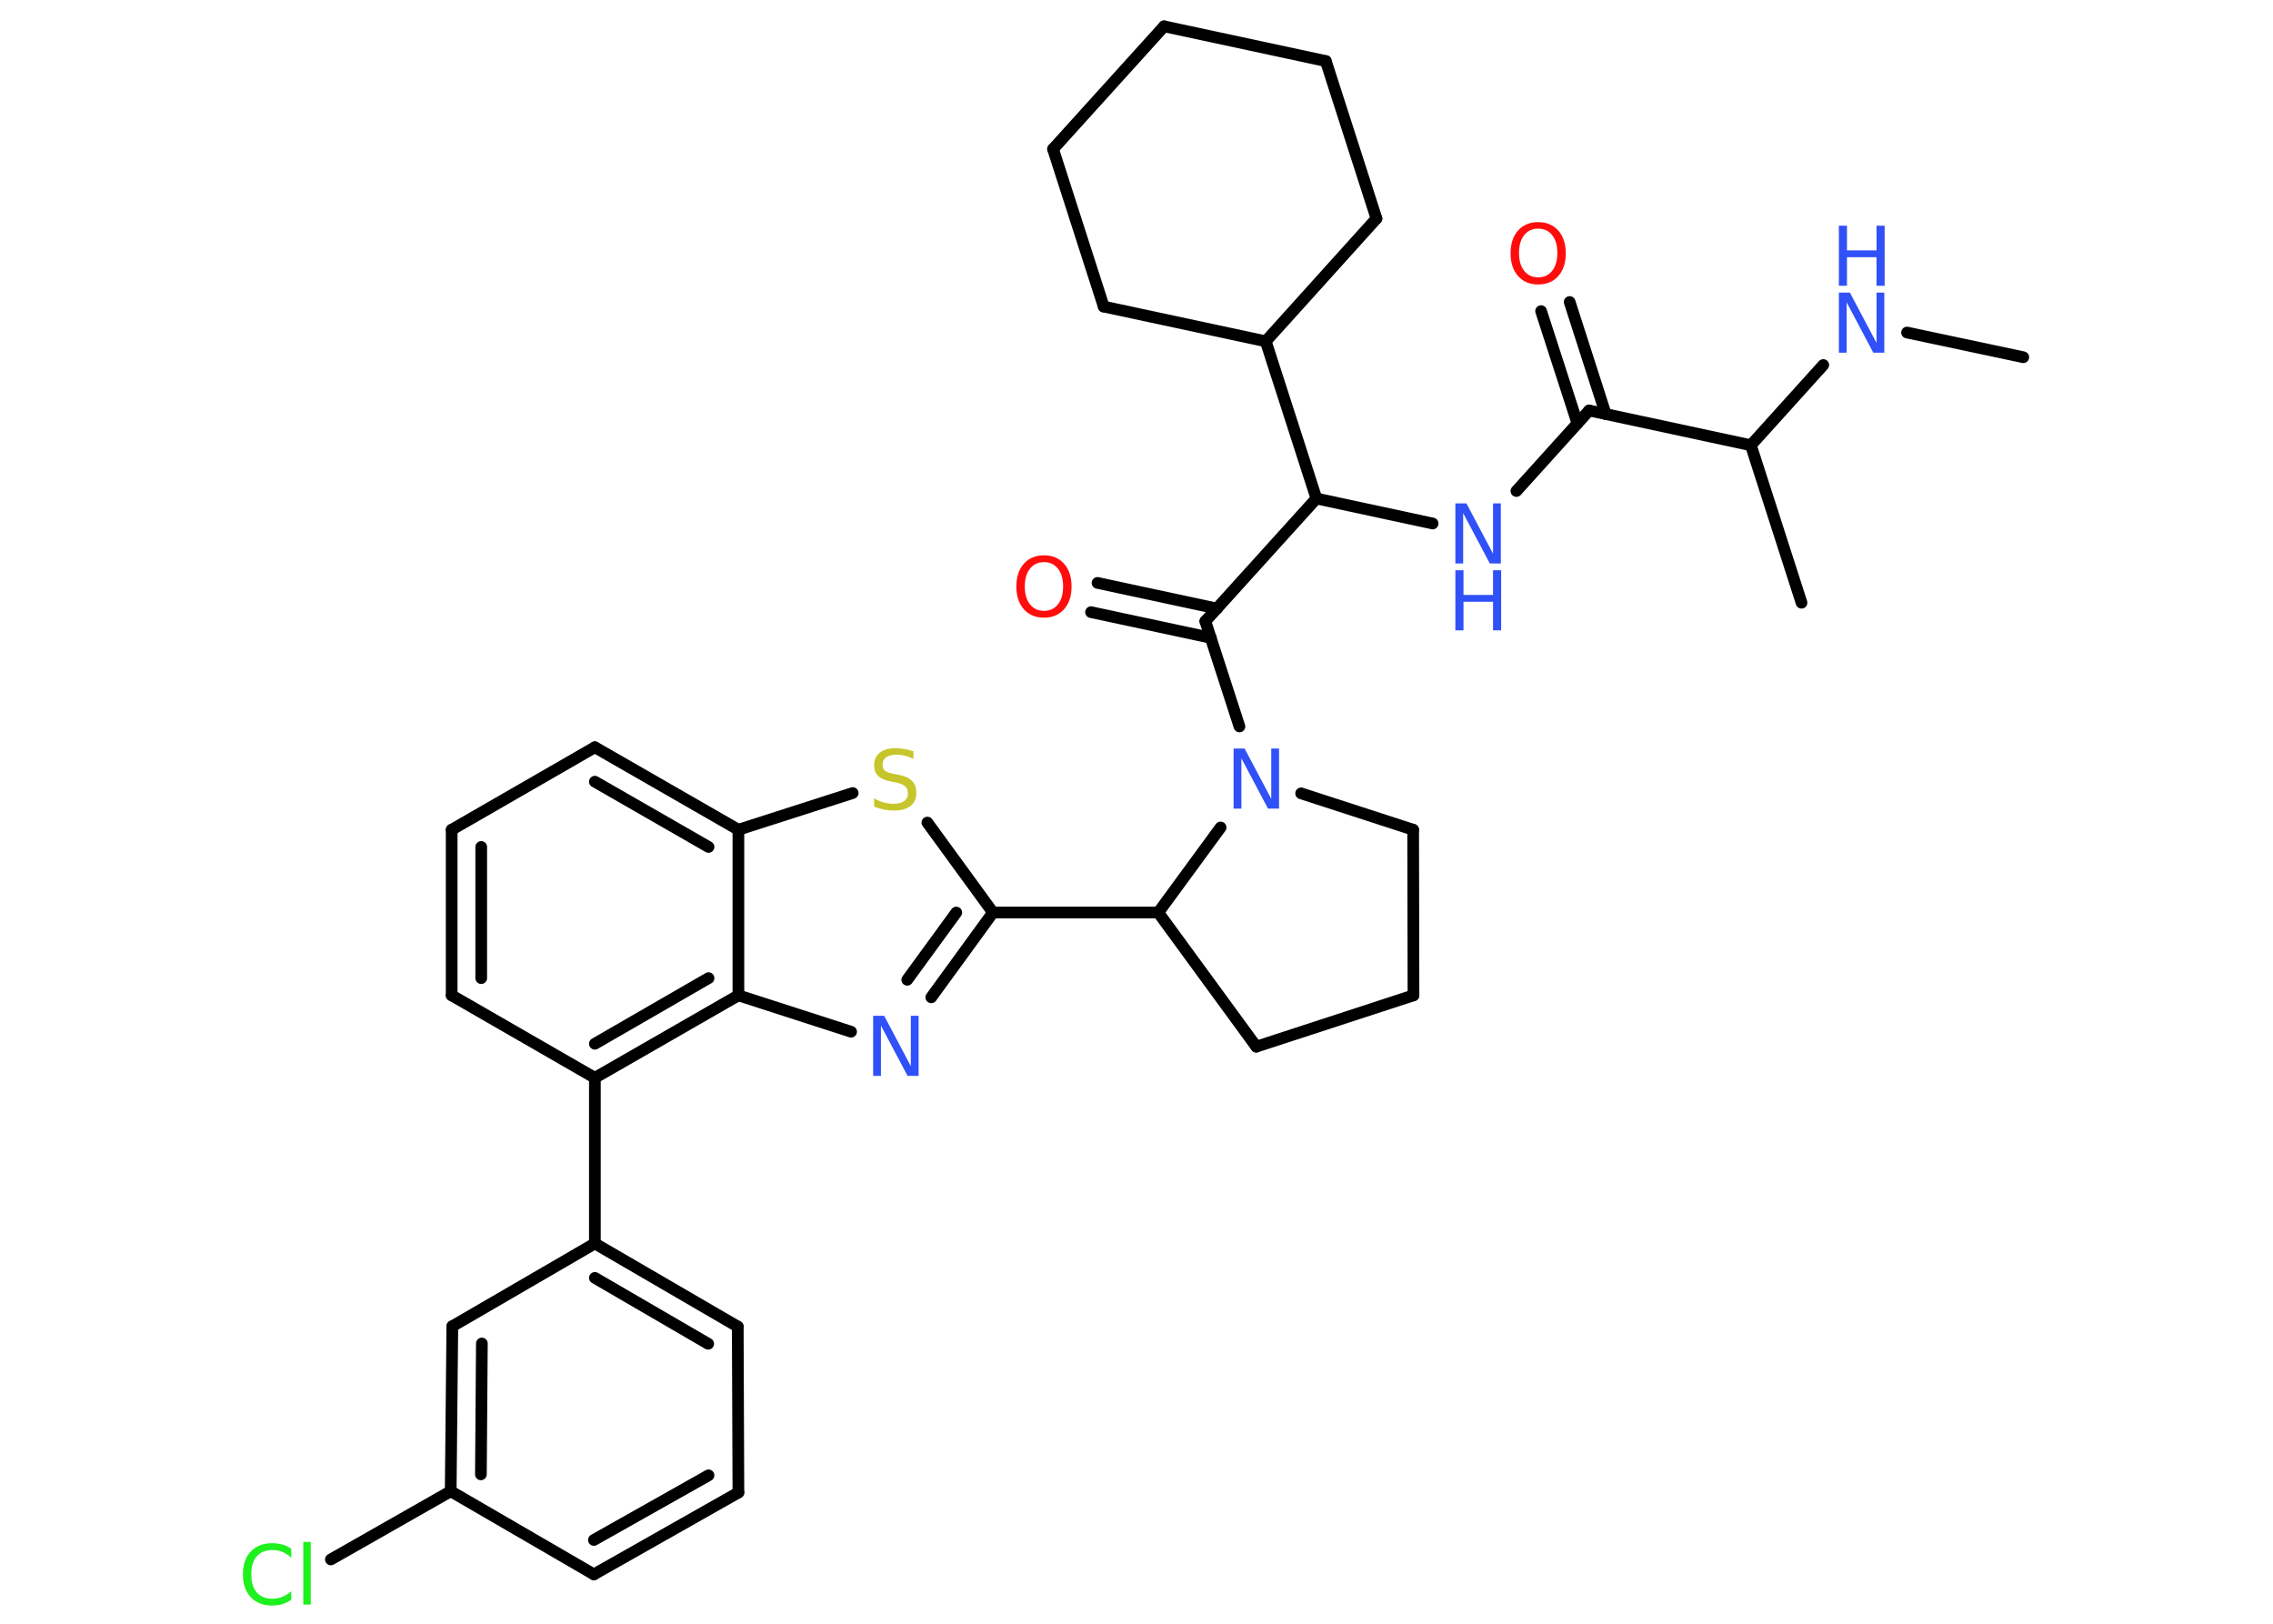 <?xml version='1.0' encoding='UTF-8'?>
<!DOCTYPE svg PUBLIC "-//W3C//DTD SVG 1.1//EN" "http://www.w3.org/Graphics/SVG/1.1/DTD/svg11.dtd">
<svg version='1.2' xmlns='http://www.w3.org/2000/svg' xmlns:xlink='http://www.w3.org/1999/xlink' width='70.0mm' height='50.0mm' viewBox='0 0 70.0 50.0'>
  <desc>Generated by the Chemistry Development Kit (http://github.com/cdk)</desc>
  <g stroke-linecap='round' stroke-linejoin='round' stroke='#000000' stroke-width='.36' fill='#3050F8'>
    <rect x='.0' y='.0' width='70.0' height='50.0' fill='#FFFFFF' stroke='none'/>
    <g id='mol1' class='mol'>
      <line id='mol1bnd1' class='bond' x1='62.31' y1='11.0' x2='58.73' y2='10.24'/>
      <line id='mol1bnd2' class='bond' x1='56.15' y1='11.24' x2='53.92' y2='13.71'/>
      <line id='mol1bnd3' class='bond' x1='53.92' y1='13.71' x2='55.48' y2='18.56'/>
      <line id='mol1bnd4' class='bond' x1='53.92' y1='13.71' x2='48.94' y2='12.64'/>
      <g id='mol1bnd5' class='bond'>
        <line x1='48.58' y1='13.04' x2='47.46' y2='9.58'/>
        <line x1='49.45' y1='12.75' x2='48.34' y2='9.3'/>
      </g>
      <line id='mol1bnd6' class='bond' x1='48.94' y1='12.64' x2='46.7' y2='15.12'/>
      <line id='mol1bnd7' class='bond' x1='44.12' y1='16.12' x2='40.54' y2='15.35'/>
      <line id='mol1bnd8' class='bond' x1='40.54' y1='15.35' x2='37.12' y2='19.13'/>
      <g id='mol1bnd9' class='bond'>
        <line x1='37.29' y1='19.64' x2='33.6' y2='18.85'/>
        <line x1='37.48' y1='18.74' x2='33.8' y2='17.95'/>
      </g>
      <line id='mol1bnd10' class='bond' x1='37.12' y1='19.13' x2='38.17' y2='22.37'/>
      <line id='mol1bnd11' class='bond' x1='40.07' y1='24.43' x2='43.52' y2='25.55'/>
      <line id='mol1bnd12' class='bond' x1='43.52' y1='25.55' x2='43.53' y2='30.65'/>
      <line id='mol1bnd13' class='bond' x1='43.53' y1='30.65' x2='38.69' y2='32.23'/>
      <line id='mol1bnd14' class='bond' x1='38.69' y1='32.23' x2='35.67' y2='28.1'/>
      <line id='mol1bnd15' class='bond' x1='37.59' y1='25.48' x2='35.67' y2='28.1'/>
      <line id='mol1bnd16' class='bond' x1='35.67' y1='28.1' x2='30.58' y2='28.1'/>
      <g id='mol1bnd17' class='bond'>
        <line x1='28.68' y1='30.71' x2='30.58' y2='28.1'/>
        <line x1='27.94' y1='30.17' x2='29.45' y2='28.1'/>
      </g>
      <line id='mol1bnd18' class='bond' x1='26.21' y1='31.77' x2='22.74' y2='30.65'/>
      <g id='mol1bnd19' class='bond'>
        <line x1='18.32' y1='33.19' x2='22.74' y2='30.65'/>
        <line x1='18.32' y1='32.14' x2='21.82' y2='30.12'/>
      </g>
      <line id='mol1bnd20' class='bond' x1='18.32' y1='33.19' x2='18.32' y2='38.29'/>
      <g id='mol1bnd21' class='bond'>
        <line x1='22.72' y1='40.85' x2='18.32' y2='38.29'/>
        <line x1='21.81' y1='41.38' x2='18.32' y2='39.35'/>
      </g>
      <line id='mol1bnd22' class='bond' x1='22.72' y1='40.85' x2='22.74' y2='45.96'/>
      <g id='mol1bnd23' class='bond'>
        <line x1='18.29' y1='48.48' x2='22.74' y2='45.96'/>
        <line x1='18.29' y1='47.42' x2='21.82' y2='45.43'/>
      </g>
      <line id='mol1bnd24' class='bond' x1='18.29' y1='48.48' x2='13.88' y2='45.92'/>
      <line id='mol1bnd25' class='bond' x1='13.88' y1='45.92' x2='10.19' y2='48.02'/>
      <g id='mol1bnd26' class='bond'>
        <line x1='13.93' y1='40.84' x2='13.88' y2='45.92'/>
        <line x1='14.84' y1='41.37' x2='14.81' y2='45.4'/>
      </g>
      <line id='mol1bnd27' class='bond' x1='18.32' y1='38.29' x2='13.93' y2='40.84'/>
      <line id='mol1bnd28' class='bond' x1='18.32' y1='33.19' x2='13.91' y2='30.65'/>
      <g id='mol1bnd29' class='bond'>
        <line x1='13.91' y1='25.55' x2='13.91' y2='30.65'/>
        <line x1='14.82' y1='26.08' x2='14.82' y2='30.12'/>
      </g>
      <line id='mol1bnd30' class='bond' x1='13.91' y1='25.55' x2='18.32' y2='23.01'/>
      <g id='mol1bnd31' class='bond'>
        <line x1='22.74' y1='25.55' x2='18.32' y2='23.01'/>
        <line x1='21.82' y1='26.08' x2='18.32' y2='24.07'/>
      </g>
      <line id='mol1bnd32' class='bond' x1='22.74' y1='30.65' x2='22.74' y2='25.55'/>
      <line id='mol1bnd33' class='bond' x1='22.74' y1='25.55' x2='26.26' y2='24.42'/>
      <line id='mol1bnd34' class='bond' x1='30.58' y1='28.1' x2='28.56' y2='25.33'/>
      <line id='mol1bnd35' class='bond' x1='40.54' y1='15.35' x2='38.98' y2='10.51'/>
      <line id='mol1bnd36' class='bond' x1='38.98' y1='10.51' x2='33.99' y2='9.44'/>
      <line id='mol1bnd37' class='bond' x1='33.99' y1='9.44' x2='32.43' y2='4.59'/>
      <line id='mol1bnd38' class='bond' x1='32.43' y1='4.59' x2='35.85' y2='.81'/>
      <line id='mol1bnd39' class='bond' x1='35.85' y1='.81' x2='40.83' y2='1.88'/>
      <line id='mol1bnd40' class='bond' x1='40.83' y1='1.88' x2='42.39' y2='6.73'/>
      <line id='mol1bnd41' class='bond' x1='38.98' y1='10.51' x2='42.39' y2='6.73'/>
      <g id='mol1atm2' class='atom'>
        <path d='M56.63 9.01h.34l.82 1.55v-1.55h.24v1.85h-.34l-.82 -1.55v1.55h-.24v-1.85z' stroke='none'/>
        <path d='M56.63 6.95h.25v.76h.91v-.76h.25v1.85h-.25v-.88h-.91v.88h-.25v-1.85z' stroke='none'/>
      </g>
      <path id='mol1atm6' class='atom' d='M47.37 7.04q-.27 .0 -.43 .2q-.16 .2 -.16 .55q.0 .35 .16 .55q.16 .2 .43 .2q.27 .0 .43 -.2q.16 -.2 .16 -.55q.0 -.35 -.16 -.55q-.16 -.2 -.43 -.2zM47.37 6.84q.39 .0 .62 .26q.23 .26 .23 .7q.0 .44 -.23 .7q-.23 .26 -.62 .26q-.39 .0 -.62 -.26q-.23 -.26 -.23 -.7q.0 -.44 .23 -.7q.23 -.26 .62 -.26z' stroke='none' fill='#FF0D0D'/>
      <g id='mol1atm7' class='atom'>
        <path d='M44.82 15.5h.34l.82 1.55v-1.55h.24v1.85h-.34l-.82 -1.55v1.55h-.24v-1.85z' stroke='none'/>
        <path d='M44.82 17.56h.25v.76h.91v-.76h.25v1.85h-.25v-.88h-.91v.88h-.25v-1.85z' stroke='none'/>
      </g>
      <path id='mol1atm10' class='atom' d='M32.15 17.31q-.27 .0 -.43 .2q-.16 .2 -.16 .55q.0 .35 .16 .55q.16 .2 .43 .2q.27 .0 .43 -.2q.16 -.2 .16 -.55q.0 -.35 -.16 -.55q-.16 -.2 -.43 -.2zM32.15 17.1q.39 .0 .62 .26q.23 .26 .23 .7q.0 .44 -.23 .7q-.23 .26 -.62 .26q-.39 .0 -.62 -.26q-.23 -.26 -.23 -.7q.0 -.44 .23 -.7q.23 -.26 .62 -.26z' stroke='none' fill='#FF0D0D'/>
      <path id='mol1atm11' class='atom' d='M37.99 23.05h.34l.82 1.55v-1.55h.24v1.85h-.34l-.82 -1.55v1.55h-.24v-1.85z' stroke='none'/>
      <path id='mol1atm17' class='atom' d='M26.89 31.28h.34l.82 1.55v-1.55h.24v1.85h-.34l-.82 -1.55v1.55h-.24v-1.85z' stroke='none'/>
      <path id='mol1atm25' class='atom' d='M8.97 47.7v.27q-.13 -.12 -.27 -.18q-.14 -.06 -.3 -.06q-.32 .0 -.49 .19q-.17 .19 -.17 .56q.0 .37 .17 .56q.17 .19 .49 .19q.16 .0 .3 -.06q.14 -.06 .27 -.17v.26q-.13 .09 -.28 .14q-.15 .04 -.31 .04q-.42 .0 -.66 -.26q-.24 -.26 -.24 -.7q.0 -.45 .24 -.7q.24 -.26 .66 -.26q.16 .0 .31 .04q.15 .04 .28 .13zM9.34 47.48h.23v1.93h-.23v-1.93z' stroke='none' fill='#1FF01F'/>
      <path id='mol1atm31' class='atom' d='M28.13 23.13v.24q-.14 -.07 -.27 -.1q-.13 -.03 -.25 -.03q-.2 .0 -.32 .08q-.11 .08 -.11 .23q.0 .12 .07 .18q.07 .06 .28 .1l.15 .03q.28 .05 .41 .19q.13 .13 .13 .36q.0 .27 -.18 .41q-.18 .14 -.53 .14q-.13 .0 -.28 -.03q-.15 -.03 -.31 -.09v-.26q.15 .09 .3 .13q.15 .04 .29 .04q.22 .0 .33 -.08q.12 -.08 .12 -.24q.0 -.14 -.08 -.21q-.08 -.08 -.27 -.12l-.15 -.03q-.28 -.05 -.41 -.17q-.13 -.12 -.13 -.33q.0 -.25 .17 -.39q.17 -.14 .48 -.14q.13 .0 .26 .02q.14 .02 .28 .07z' stroke='none' fill='#C6C62C'/>
    </g>
  </g>
</svg>
